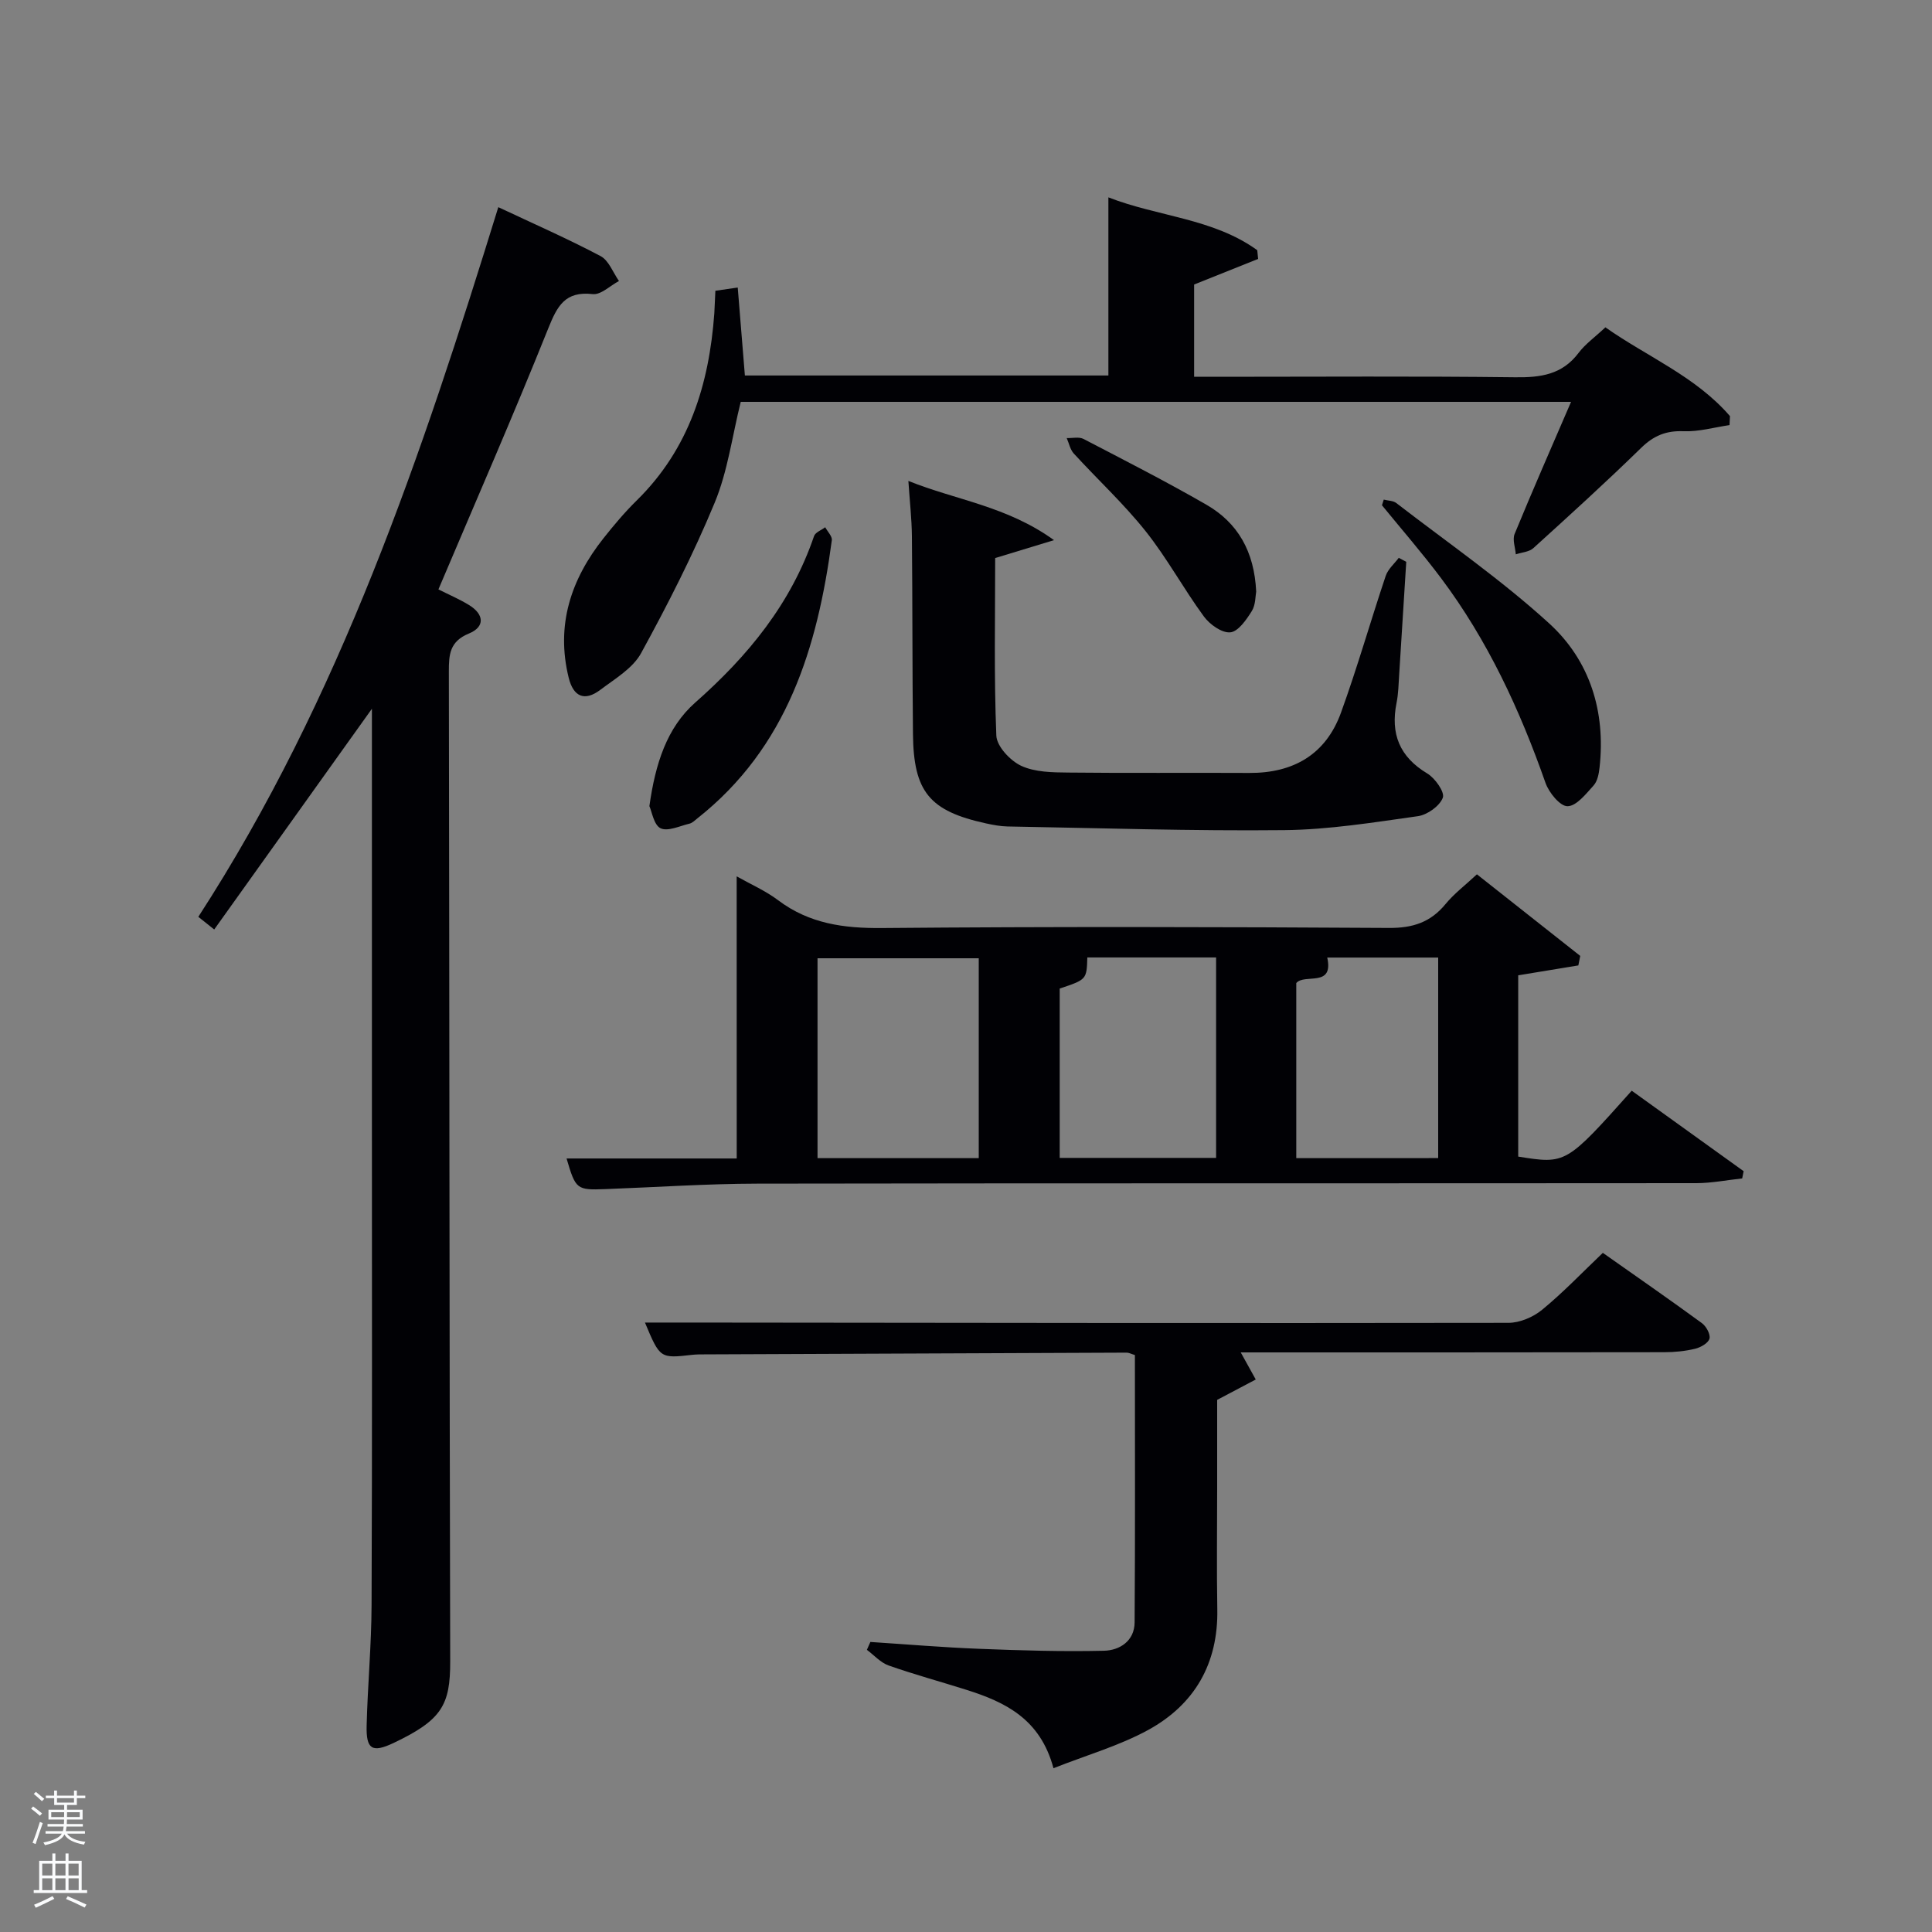 <svg enable-background="new 0 0 400 400" viewBox="0 0 400 400" xmlns="http://www.w3.org/2000/svg"><rect x="0" y="0" width="400" height="400" fill="#808080" stroke="none"/><path d="m6.44 374.46.42-.45c.65.47 1.27.95 1.85 1.44l-.45.49c-.65-.56-1.25-1.06-1.82-1.48m.93 7.33-.63-.26c.55-1.36 1.05-2.8 1.52-4.33.19.1.38.19.59.27-.46 1.29-.95 2.73-1.48 4.32m-.38-10.38.44-.42c.43.34 1.01.82 1.74 1.44l-.49.49c-.53-.51-1.09-1.01-1.69-1.51m2.5.35h1.72v-1.04h.59v1.04h3.52v-1.04h.59v1.04h1.75v.53h-1.75v1.42h-2.03v.97h3.22v2.03h-3.24c0 .35-.01.66-.03.93h3.32v.53h-3.37c-.03.27-.08.58-.15.94h3.96v.53h-3.71c.67.92 1.93 1.48 3.79 1.68-.13.24-.23.44-.29.59-2.13-.38-3.48-1.08-4.04-2.12-.43.97-1.77 1.72-4.03 2.23-.09-.19-.2-.37-.33-.55 2.1-.42 3.37-1.03 3.81-1.83h-3.36v-.53h3.58c.08-.29.13-.61.16-.94h-3.33v-.53h3.39c.02-.27.04-.58.04-.93h-3.23v-2.03h3.25v-.97h-2.07v-1.42h-1.73zm1.12 3.44v1h2.65c.01-.3.02-.44.02-.4v-.25-.35zm1.19-2h3.52v-.91h-3.52zm4.71 2h-2.63v.59c0 .15-.01.28-.01.4h2.64z" fill="#fafbfc"/><path d="m13.56 383.74h.63v1.52h2.72v6.07h1.13v.6h-11.06v-.6h1.13v-6.07h2.73v-1.52h.63v1.52h2.1v-1.52zm-2.69 8.83.38.56c-1.24.63-2.53 1.25-3.85 1.85-.1-.21-.21-.42-.34-.63 1.36-.55 2.63-1.15 3.81-1.78m-2.13-4.27h2.1v-2.45h-2.1zm0 3.04h2.1v-2.46h-2.1zm2.72-3.04h2.1v-2.45h-2.1zm0 3.04h2.1v-2.46h-2.1zm6.07 3.6c-1.41-.71-2.7-1.3-3.86-1.78l.35-.56c1.45.62 2.75 1.19 3.88 1.72zm-1.25-9.09h-2.1v2.45h2.1zm-2.09 5.49h2.1v-2.46h-2.1z" fill="#fafbfc"/><g fill="#010105"><path d="m77 146.74c-11.14 15.59-21.75 30.45-32.65 45.7-1.46-1.17-2.4-1.91-3.29-2.62 29.37-45.31 46.25-95.63 62.11-146.93 7.24 3.41 14.34 6.52 21.17 10.13 1.7.9 2.57 3.39 3.81 5.16-1.82.96-3.74 2.9-5.43 2.71-5.75-.65-7.35 2.47-9.23 7.15-7.22 18.01-15.01 35.8-22.72 53.99 1.98 1 4.24 1.96 6.31 3.22 3.12 1.89 3.43 4.51-.01 5.92-3.97 1.63-4.15 4.35-4.14 7.86.12 68.31.11 136.62.28 204.93.02 9.06-1.73 12.15-11.72 16.9-4.49 2.13-5.71 1.29-5.58-3.65.21-8.31.99-16.61 1.02-24.92.14-33.83.07-67.65.07-101.47 0-25.99 0-51.98 0-77.98 0-1.81 0-3.61 0-6.1z"/><path d="m152.52 181.44c2.9 1.64 5.98 2.98 8.59 4.95 6.46 4.86 13.59 5.82 21.52 5.75 34.98-.31 69.97-.23 104.96-.02 4.92.03 8.59-1.17 11.69-4.94 1.77-2.16 4.08-3.9 6.5-6.16 7.18 5.67 14.29 11.28 21.39 16.89-.13.66-.26 1.32-.39 1.97-4.03.67-8.07 1.33-12.45 2.05v37.53c9.9 1.58 9.9 1.58 23.5-13.64 7.7 5.54 15.43 11.1 23.17 16.66-.1.5-.2 1-.3 1.5-3.16.34-6.32.97-9.47.98-64.81.06-129.62-.01-194.43.1-10.47.02-20.95.74-31.42 1.13-6 .23-6.19.08-8.08-6.34h35.23c-.01-19.4-.01-38.74-.01-58.41zm50.12 58.34c0-14.11 0-27.82 0-41.38-11.4 0-22.44 0-33.38 0v41.38zm49.14-41.55c-9.16 0-17.92 0-26.66 0-.14 4.57-.14 4.57-5.72 6.44v35.06h32.38c0-13.85 0-27.44 0-41.5zm45.98 41.54c0-14.15 0-27.71 0-41.52-7.8 0-15.37 0-22.97 0 1.4 6.29-4.69 3.25-6.41 5.28v36.25c9.95-.01 19.52-.01 29.38-.01z"/><path d="m256.88 280c1.18 2.13 2.15 3.87 3.11 5.61-2.37 1.25-4.74 2.5-7.99 4.22v18.34c0 8.33-.12 16.66.03 24.99.21 11.24-4.69 19.74-14.31 25.01-5.98 3.27-12.7 5.19-19.61 7.92-2.73-10.21-9.99-13.69-17.99-16.22-5.37-1.7-10.83-3.18-16.14-5.05-1.67-.59-3.01-2.13-4.5-3.24.24-.54.48-1.08.72-1.63 7.52.49 15.04 1.13 22.57 1.42 8.59.34 17.19.6 25.78.4 3.26-.07 6.33-2.02 6.36-5.86.13-18.45.06-36.9.06-55.36-.79-.24-1.24-.5-1.7-.5-29.15.11-58.29.23-87.44.36-.83 0-1.67 0-2.49.09-6.69.76-6.69.76-9.81-6.68h8.87c56.63.06 113.27.15 169.9.06 2.35 0 5.12-1.18 6.96-2.69 4.34-3.56 8.25-7.66 12.59-11.8 7.02 4.94 13.83 9.67 20.51 14.55.9.66 1.81 2.33 1.57 3.21-.25.92-1.81 1.81-2.95 2.09-2.07.5-4.26.72-6.4.72-29.31.05-58.62.04-87.7.04z"/><path d="m148.11 60.2c1.54-.22 2.96-.43 4.63-.67.5 6.15.98 12.06 1.48 18.21h75.26c0-12.11 0-24.29 0-36.88 10.19 3.99 21.66 4.32 30.82 10.94.06.6.12 1.21.18 1.81-4.32 1.73-8.64 3.45-13.25 5.3v19.1h5.48c20.33 0 40.66-.15 60.98.1 5.29.07 9.75-.54 13.14-5.05 1.38-1.83 3.35-3.22 5.55-5.29 8.57 6.05 18.66 10.13 25.79 18.38-.03.62-.06 1.24-.09 1.86-3.18.47-6.38 1.4-9.54 1.27-3.63-.14-6.18.93-8.77 3.46-7.26 7.09-14.78 13.92-22.3 20.74-.88.8-2.41.88-3.64 1.29-.11-1.42-.73-3.05-.24-4.23 3.71-9.02 7.63-17.95 11.68-27.34-57.85 0-114.94 0-171.91 0-1.77 7.11-2.69 14.35-5.38 20.85-4.42 10.68-9.7 21.05-15.26 31.2-1.72 3.13-5.41 5.29-8.44 7.58-3.23 2.43-5.56 1.46-6.54-2.52-2.68-10.88.45-20.34 7.19-28.85 2.17-2.74 4.43-5.43 6.92-7.87 10.83-10.65 14.97-24.03 16.04-38.7.09-1.49.13-2.98.22-4.69z"/><path d="m188.07 99.57c9.94 4 20.36 5.2 30.15 12.26-4.75 1.44-8.27 2.52-12.18 3.71 0 12.17-.26 24.48.24 36.76.09 2.22 2.87 5.19 5.14 6.25 2.86 1.33 6.46 1.37 9.75 1.4 12.49.14 24.98.01 37.47.08 9.15.05 15.86-3.83 19-12.49 3.38-9.33 6.1-18.9 9.26-28.32.47-1.39 1.78-2.5 2.7-3.73.52.28 1.03.55 1.55.83-.48 7.75-.96 15.51-1.46 23.26-.13 1.99-.16 4.01-.55 5.95-1.28 6.39.61 11.16 6.36 14.61 1.62.97 3.66 3.87 3.22 5.02-.65 1.72-3.2 3.54-5.15 3.82-9.18 1.29-18.42 2.79-27.65 2.89-19.11.2-38.23-.43-57.35-.76-1.47-.03-2.96-.32-4.41-.63-11.71-2.56-15.02-6.52-15.14-18.51-.14-13.65-.09-27.31-.22-40.96-.04-3.63-.45-7.23-.73-11.44z"/><path d="m286.49 103.44c.88.23 1.94.2 2.6.71 10.64 8.21 21.76 15.89 31.65 24.92 8.43 7.69 11.72 18.24 10.43 29.84-.14 1.29-.43 2.82-1.23 3.71-1.58 1.75-3.56 4.28-5.4 4.3-1.54.02-3.85-2.81-4.56-4.83-5.31-15.13-11.98-29.54-21.64-42.41-3.88-5.17-8.13-10.06-12.22-15.07.12-.39.25-.78.37-1.17z"/><path d="m134.45 166.9c1.23-8.78 3.61-16.25 9.5-21.45 10.93-9.65 19.83-20.49 24.59-34.46.27-.78 1.52-1.23 2.31-1.83.48.9 1.48 1.87 1.37 2.69-2.97 22.23-9.24 42.89-27.83 57.58-.52.41-1.04.96-1.65 1.1-2.01.48-4.48 1.67-5.98.95-1.39-.67-1.79-3.44-2.31-4.58z"/><path d="m260.08 122.48c-.17.88-.1 2.74-.91 4.04-1.12 1.79-2.82 4.26-4.46 4.4-1.75.16-4.26-1.64-5.47-3.3-4.21-5.74-7.63-12.09-12.05-17.64-4.54-5.7-9.95-10.7-14.88-16.09-.75-.82-.98-2.12-1.46-3.19 1.17.04 2.54-.31 3.48.18 8.54 4.44 17.12 8.82 25.45 13.62 6.46 3.73 9.91 9.63 10.3 17.98z"/></g></svg>